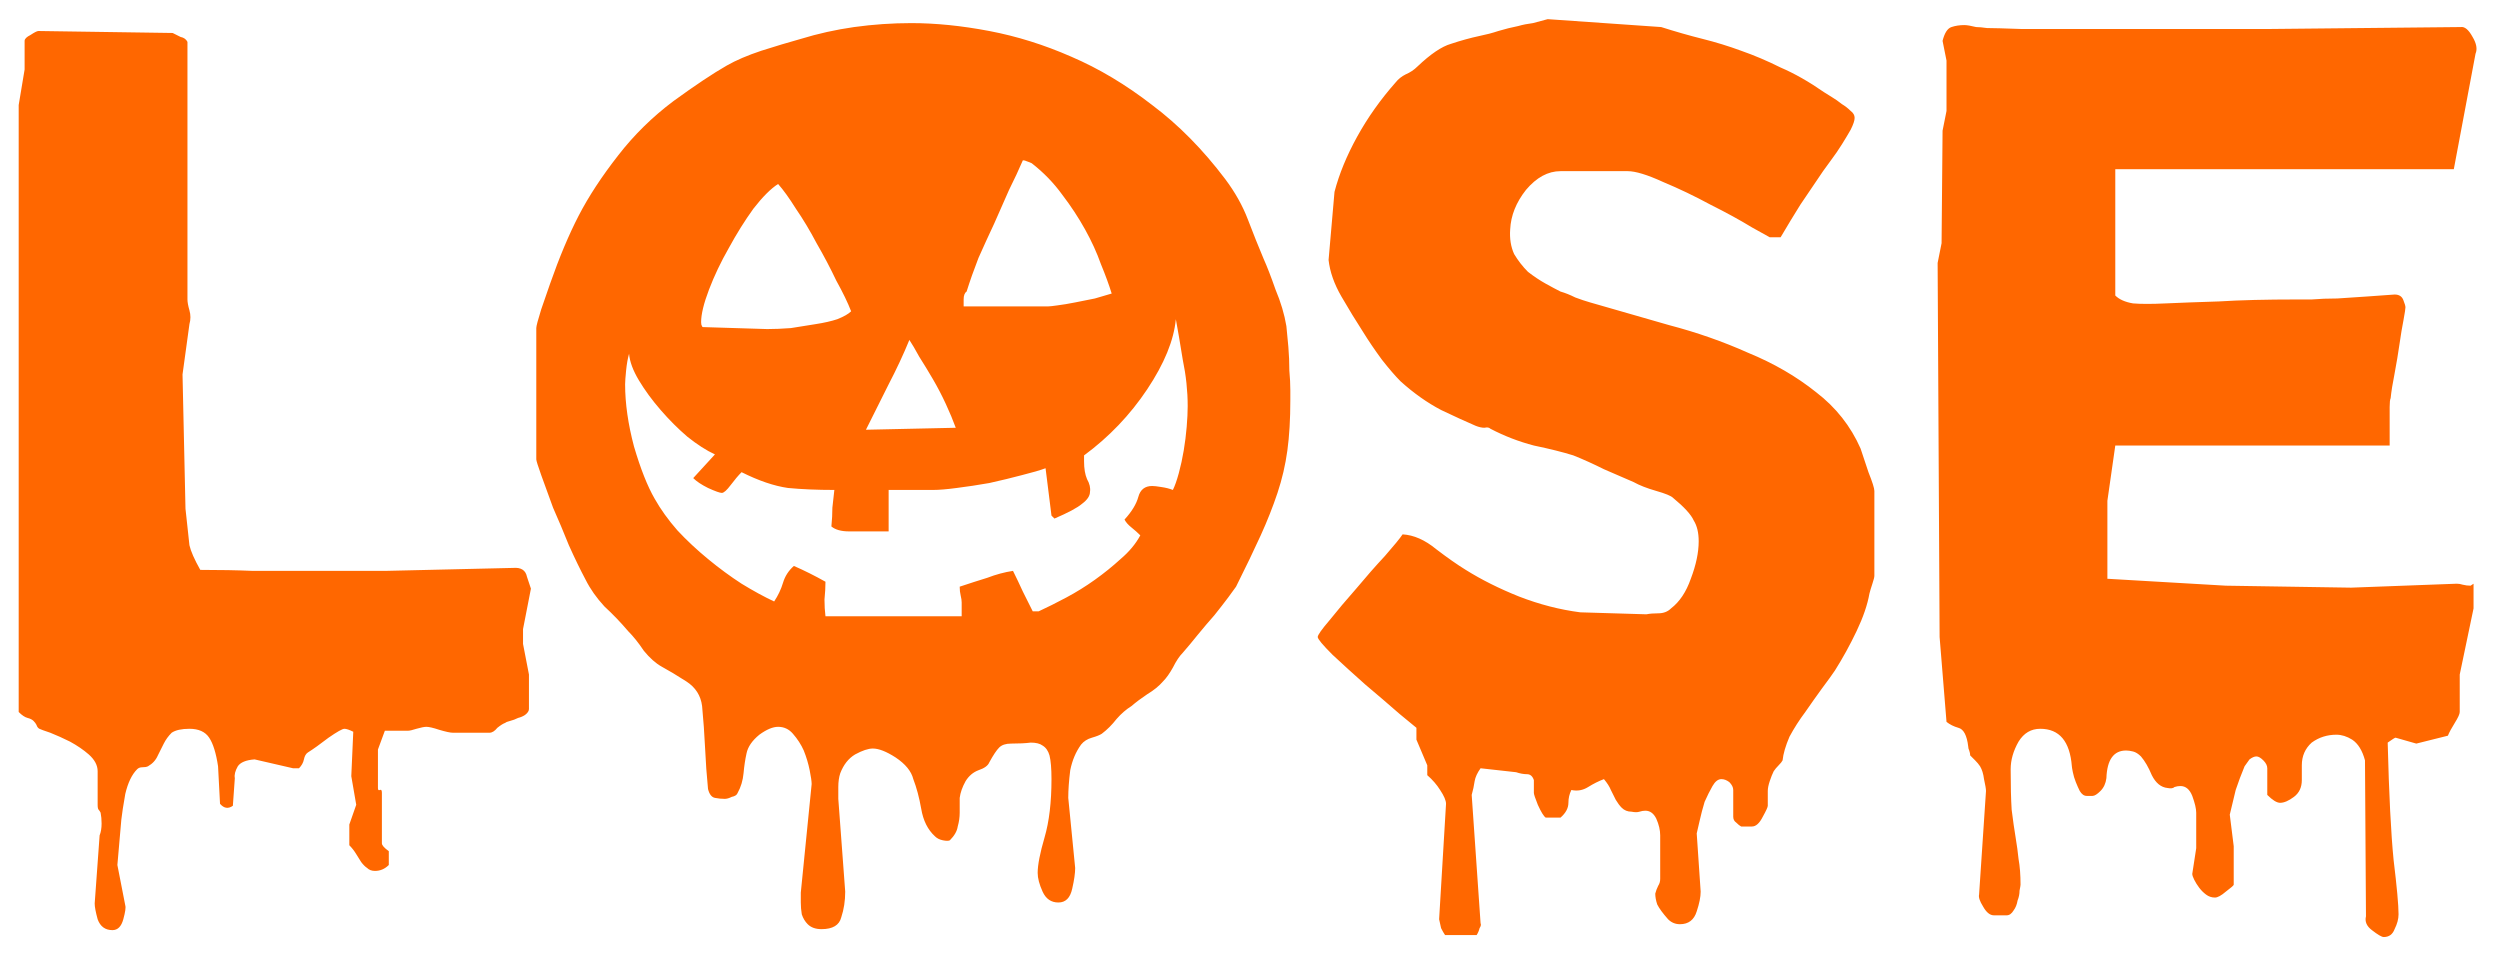 <svg width="537" height="206" viewBox="0 0 537 206" fill="none" xmlns="http://www.w3.org/2000/svg">
<g filter="url(#filter0_d_2820_330)">
<path d="M114.042 122.44L112.346 131.132V134.312L113.618 140.884V148.304C113.618 148.728 113.335 149.152 112.77 149.576C112.346 149.859 111.851 150.071 111.286 150.212C110.721 150.495 110.155 150.707 109.59 150.848C109.025 150.989 108.671 151.131 108.53 151.272C108.106 151.413 107.541 151.767 106.834 152.332C106.269 153.039 105.703 153.392 105.138 153.392H97.294C96.729 153.392 95.739 153.18 94.326 152.756C93.054 152.332 92.135 152.12 91.57 152.12C91.146 152.12 90.439 152.261 89.45 152.544C88.602 152.827 87.966 152.968 87.542 152.968H82.666L81.182 156.996V165.264C81.182 165.688 81.323 165.829 81.606 165.688C81.889 165.547 82.03 165.759 82.03 166.324V177.136C82.03 177.56 82.525 178.125 83.514 178.832V181.8C82.666 182.648 81.677 183.072 80.546 183.072C79.839 183.072 79.274 182.86 78.85 182.436C78.426 182.153 78.002 181.729 77.578 181.164C77.295 180.74 76.942 180.175 76.518 179.468C76.094 178.761 75.599 178.125 75.034 177.56V173.108L76.518 168.868L75.458 162.72L75.882 153.18C75.034 152.756 74.398 152.544 73.974 152.544C73.55 152.544 72.419 153.18 70.582 154.452C68.745 155.865 67.261 156.925 66.13 157.632C65.706 157.915 65.423 158.409 65.282 159.116C65.141 159.823 64.787 160.459 64.222 161.024H62.95L54.682 159.116C52.845 159.257 51.643 159.752 51.078 160.6C50.513 161.589 50.301 162.437 50.442 163.144L50.018 169.08C49.029 169.787 48.11 169.645 47.262 168.656L46.838 160.6C46.414 157.773 45.778 155.724 44.93 154.452C44.082 153.18 42.669 152.544 40.69 152.544C38.994 152.544 37.722 152.827 36.874 153.392C36.167 154.099 35.602 154.876 35.178 155.724C34.754 156.572 34.33 157.42 33.906 158.268C33.482 159.257 32.775 160.035 31.786 160.6C31.503 160.741 31.079 160.812 30.514 160.812C30.09 160.812 29.737 160.953 29.454 161.236C28.323 162.367 27.475 164.133 26.91 166.536C26.486 168.939 26.203 170.776 26.062 172.048L25.214 181.8L26.91 190.492C27.051 190.916 26.91 191.905 26.486 193.46C26.062 195.015 25.285 195.792 24.154 195.792C22.599 195.792 21.539 195.015 20.974 193.46C20.55 191.905 20.338 190.775 20.338 190.068L21.398 175.44C21.681 174.733 21.822 173.885 21.822 172.896C21.822 172.048 21.751 171.271 21.61 170.564C21.469 170.281 21.327 170.069 21.186 169.928C21.045 169.787 20.974 169.433 20.974 168.868V161.66C20.974 160.388 20.338 159.187 19.066 158.056C17.935 157.067 16.593 156.148 15.038 155.3C13.625 154.593 12.211 153.957 10.798 153.392C9.526 152.968 8.749 152.685 8.466 152.544C8.183 152.403 7.971 152.12 7.83 151.696C7.689 151.413 7.477 151.131 7.194 150.848C6.911 150.565 6.487 150.353 5.922 150.212C5.357 150.071 4.721 149.647 4.014 148.94V18.56L5.286 10.928V4.78C5.286 4.356 5.71 3.932 6.558 3.508C7.406 2.943 7.971 2.66 8.254 2.66L37.086 3.084C37.651 3.367 38.217 3.649 38.782 3.932C39.489 4.073 39.983 4.427 40.266 4.992V60.324C40.266 60.889 40.407 61.667 40.69 62.656C40.973 63.645 40.973 64.635 40.69 65.624L39.206 76.436L39.842 105.268L40.69 113.112C40.973 114.384 41.75 116.151 43.022 118.412C47.262 118.412 51.007 118.483 54.258 118.624C57.509 118.624 61.395 118.624 65.918 118.624C70.441 118.624 76.094 118.624 82.878 118.624C89.803 118.483 98.919 118.271 110.226 117.988C111.922 117.847 112.911 118.483 113.194 119.896C113.618 121.168 113.901 122.016 114.042 122.44ZM277.163 81.948C277.163 86.047 276.951 89.651 276.527 92.76C276.103 95.869 275.396 98.908 274.407 101.876C273.417 104.844 272.216 107.883 270.803 110.992C269.389 114.101 267.623 117.776 265.503 122.016C265.22 122.44 264.655 123.217 263.807 124.348C262.959 125.479 261.969 126.751 260.839 128.164C259.708 129.436 258.507 130.849 257.235 132.404C256.104 133.817 255.044 135.089 254.055 136.22C253.348 136.927 252.641 137.987 251.935 139.4C251.228 140.672 250.521 141.661 249.815 142.368C248.967 143.357 247.836 144.276 246.423 145.124C245.151 145.972 244.02 146.82 243.031 147.668C241.9 148.375 240.84 149.293 239.851 150.424C238.861 151.696 237.801 152.756 236.671 153.604C236.247 153.887 235.54 154.169 234.551 154.452C233.561 154.735 232.784 155.229 232.219 155.936C231.088 157.491 230.311 159.328 229.887 161.448C229.604 163.709 229.463 165.688 229.463 167.384L230.947 182.436C230.947 183.567 230.735 185.051 230.311 186.888C229.887 188.867 228.897 189.856 227.343 189.856C225.788 189.856 224.657 189.079 223.951 187.524C223.244 185.969 222.891 184.627 222.891 183.496C222.891 181.8 223.385 179.256 224.375 175.864C225.364 172.472 225.859 168.303 225.859 163.356C225.859 161.095 225.717 159.399 225.435 158.268C225.152 157.279 224.657 156.572 223.951 156.148C223.385 155.724 222.537 155.512 221.407 155.512C220.276 155.653 218.863 155.724 217.167 155.724C216.036 155.724 215.188 156.007 214.623 156.572C214.057 157.137 213.351 158.197 212.503 159.752C212.22 160.459 211.443 161.024 210.171 161.448C209.04 161.872 208.121 162.649 207.415 163.78C206.708 165.052 206.284 166.253 206.143 167.384C206.143 168.515 206.143 169.575 206.143 170.564C206.143 171.553 206.001 172.543 205.719 173.532C205.577 174.521 205.012 175.511 204.023 176.5C203.74 176.641 203.245 176.641 202.539 176.5C201.832 176.359 201.267 176.076 200.843 175.652C199.288 174.239 198.299 172.26 197.875 169.716C197.451 167.313 196.885 165.193 196.179 163.356C195.755 161.66 194.483 160.105 192.363 158.692C190.384 157.42 188.759 156.784 187.487 156.784C186.497 156.784 185.225 157.208 183.671 158.056C182.257 158.904 181.197 160.247 180.491 162.084C180.208 162.932 180.067 163.921 180.067 165.052C180.067 166.324 180.067 167.172 180.067 167.596L181.551 187.524C181.551 189.503 181.268 191.34 180.703 193.036C180.279 194.732 178.865 195.58 176.463 195.58C175.191 195.58 174.201 195.227 173.495 194.52C172.929 193.955 172.505 193.248 172.223 192.4C172.081 191.552 172.011 190.704 172.011 189.856C172.011 189.008 172.011 188.301 172.011 187.736L174.343 164.416C174.343 163.851 174.201 162.861 173.919 161.448C173.636 160.035 173.212 158.621 172.647 157.208C172.081 155.936 171.304 154.735 170.315 153.604C169.467 152.615 168.407 152.12 167.135 152.12C166.004 152.12 164.661 152.685 163.107 153.816C161.552 155.088 160.633 156.431 160.351 157.844C160.068 159.116 159.856 160.529 159.715 162.084C159.573 163.639 159.149 165.052 158.443 166.324C158.301 166.748 157.877 167.031 157.171 167.172C156.605 167.455 156.111 167.596 155.687 167.596C154.98 167.596 154.273 167.525 153.567 167.384C152.86 167.243 152.365 166.607 152.083 165.476C151.8 162.649 151.588 159.681 151.447 156.572C151.305 153.604 151.093 150.636 150.811 147.668C150.528 145.407 149.397 143.64 147.419 142.368C145.44 141.096 143.673 140.036 142.119 139.188C140.847 138.481 139.575 137.351 138.303 135.796C137.172 134.1 136.041 132.687 134.911 131.556C133.356 129.719 131.66 127.952 129.823 126.256C128.127 124.419 126.784 122.511 125.795 120.532C124.664 118.412 123.463 115.939 122.191 113.112C121.06 110.285 119.929 107.6 118.799 105.056C117.809 102.371 116.961 100.039 116.255 98.06C115.548 96.081 115.195 94.951 115.195 94.668V66.472C115.195 66.048 115.548 64.705 116.255 62.444C117.103 60.041 117.739 58.204 118.163 56.932C120.141 51.279 122.191 46.403 124.311 42.304C126.431 38.205 129.257 33.895 132.791 29.372C136.183 24.991 140.14 21.104 144.663 17.712C149.327 14.32 153.143 11.776 156.111 10.08C158.089 8.949 160.563 7.889 163.531 6.9C166.64 5.911 169.467 5.063 172.011 4.356C175.685 3.225 179.501 2.377 183.459 1.812C187.557 1.247 191.656 0.964 195.755 0.964C200.984 0.964 206.567 1.529 212.503 2.66C218.439 3.791 224.304 5.628 230.099 8.172C236.035 10.716 241.829 14.179 247.483 18.56C253.136 22.8 258.365 28.1 263.171 34.46C265.291 37.287 266.916 40.184 268.047 43.152C269.177 46.12 270.308 48.947 271.439 51.632C272.145 53.187 272.993 55.377 273.983 58.204C275.113 60.889 275.891 63.504 276.315 66.048C276.456 67.32 276.597 68.804 276.739 70.5C276.88 72.196 276.951 73.892 276.951 75.588C277.092 77.143 277.163 78.556 277.163 79.828C277.163 80.959 277.163 81.665 277.163 81.948ZM238.791 59.052C238.225 57.215 237.448 55.095 236.459 52.692C235.611 50.289 234.48 47.816 233.067 45.272C231.653 42.728 230.028 40.255 228.191 37.852C226.353 35.308 224.163 33.047 221.619 31.068C221.336 30.927 220.983 30.785 220.559 30.644C220.276 30.503 219.993 30.432 219.711 30.432C218.863 32.411 217.873 34.531 216.743 36.792C215.753 39.053 214.693 41.456 213.563 44C212.432 46.403 211.301 48.876 210.171 51.42C209.181 53.964 208.333 56.367 207.627 58.628C207.203 58.911 206.991 59.476 206.991 60.324V61.808H225.223C225.505 61.808 226.141 61.737 227.131 61.596C228.261 61.455 229.533 61.243 230.947 60.96C232.36 60.677 233.773 60.395 235.187 60.112C236.6 59.688 237.801 59.335 238.791 59.052ZM205.295 87.884C204.729 86.329 204.023 84.633 203.175 82.796C202.327 80.959 201.408 79.192 200.419 77.496C199.429 75.8 198.44 74.175 197.451 72.62C196.603 71.065 195.896 69.864 195.331 69.016C194.059 72.125 192.575 75.305 190.879 78.556C189.324 81.665 187.699 84.916 186.003 88.308L205.295 87.884ZM182.823 62.868C182.116 61.031 181.056 58.84 179.643 56.296C178.371 53.611 176.957 50.925 175.403 48.24C173.989 45.555 172.505 43.081 170.951 40.82C169.537 38.559 168.265 36.792 167.135 35.52C165.58 36.509 163.813 38.276 161.835 40.82C159.997 43.364 158.231 46.191 156.535 49.3C154.839 52.268 153.425 55.236 152.295 58.204C151.164 61.172 150.599 63.504 150.599 65.2C150.599 65.624 150.669 65.907 150.811 66.048C150.811 66.189 150.881 66.26 151.023 66.26L164.803 66.684C166.357 66.684 168.053 66.613 169.891 66.472C171.728 66.189 173.495 65.907 175.191 65.624C177.028 65.341 178.583 64.988 179.855 64.564C181.268 63.999 182.257 63.433 182.823 62.868ZM255.115 83.22C255.115 79.969 254.761 76.648 254.055 73.256C253.489 69.723 252.995 66.825 252.571 64.564C252.147 69.087 250.097 74.104 246.423 79.616C242.748 85.128 238.225 89.863 232.855 93.82V95.092C232.855 96.647 233.067 97.919 233.491 98.908C234.056 99.897 234.268 100.816 234.127 101.664C234.127 102.512 233.561 103.36 232.431 104.208C231.441 105.056 229.463 106.116 226.495 107.388L225.859 106.752L224.587 96.576C223.456 97 221.76 97.495 219.499 98.06C217.379 98.625 215.047 99.191 212.503 99.756C210.1 100.18 207.768 100.533 205.507 100.816C203.387 101.099 201.691 101.24 200.419 101.24H190.879V110.144H186.851C185.72 110.144 184.236 110.144 182.399 110.144C180.703 110.144 179.431 109.791 178.583 109.084C178.724 107.671 178.795 106.328 178.795 105.056C178.936 103.643 179.077 102.371 179.219 101.24C175.544 101.24 172.223 101.099 169.255 100.816C166.287 100.392 162.965 99.261 159.291 97.424C158.584 98.131 157.807 99.049 156.959 100.18C156.111 101.311 155.475 101.876 155.051 101.876C154.627 101.876 153.637 101.523 152.083 100.816C150.669 100.109 149.609 99.403 148.903 98.696L153.567 93.608C151.729 92.76 149.751 91.488 147.631 89.792C145.652 88.096 143.744 86.188 141.907 84.068C140.069 81.948 138.515 79.828 137.243 77.708C135.971 75.588 135.264 73.68 135.123 71.984C134.84 72.973 134.628 74.175 134.487 75.588C134.345 77.001 134.275 77.991 134.275 78.556C134.275 82.655 134.911 87.107 136.183 91.912C137.596 96.717 139.08 100.463 140.635 103.148C141.907 105.409 143.532 107.671 145.511 109.932C147.489 112.052 149.68 114.101 152.083 116.08C154.485 118.059 156.888 119.825 159.291 121.38C161.835 122.935 164.167 124.207 166.287 125.196C167.135 123.924 167.771 122.581 168.195 121.168C168.619 119.755 169.396 118.553 170.527 117.564C172.788 118.553 175.049 119.684 177.311 120.956C177.311 122.087 177.24 123.359 177.099 124.772C177.099 126.044 177.169 127.245 177.311 128.376H206.567V125.408C206.567 124.984 206.496 124.489 206.355 123.924C206.213 123.359 206.143 122.723 206.143 122.016C208.263 121.309 210.241 120.673 212.079 120.108C213.916 119.401 215.753 118.907 217.591 118.624C218.297 120.037 219.004 121.521 219.711 123.076C220.417 124.489 221.124 125.903 221.831 127.316H223.103C224.94 126.468 226.919 125.479 229.039 124.348C231.159 123.217 233.208 121.945 235.187 120.532C237.165 119.119 239.003 117.635 240.699 116.08C242.536 114.525 243.949 112.829 244.939 110.992C244.373 110.427 243.737 109.861 243.031 109.296C242.324 108.731 241.829 108.165 241.547 107.6C243.101 105.904 244.091 104.279 244.515 102.724C244.939 101.169 245.928 100.392 247.483 100.392C247.907 100.392 248.543 100.463 249.391 100.604C250.38 100.745 251.228 100.957 251.935 101.24C252.359 100.392 252.783 99.191 253.207 97.636C253.631 96.081 253.984 94.456 254.267 92.76C254.549 91.064 254.761 89.368 254.903 87.672C255.044 85.976 255.115 84.492 255.115 83.22ZM402.615 119.684C402.615 119.967 402.474 120.532 402.191 121.38C401.909 122.228 401.697 122.935 401.555 123.5C401.131 125.903 400.213 128.588 398.799 131.556C397.386 134.524 395.831 137.351 394.135 140.036C393.57 140.884 392.651 142.156 391.379 143.852C390.249 145.407 389.047 147.103 387.775 148.94C386.503 150.636 385.373 152.403 384.383 154.24C383.535 156.219 383.041 157.915 382.899 159.328C382.758 159.611 382.475 159.964 382.051 160.388C381.627 160.812 381.274 161.236 380.991 161.66C380.709 162.225 380.426 162.932 380.143 163.78C379.861 164.628 379.719 165.335 379.719 165.9V169.08C379.719 169.363 379.366 170.14 378.659 171.412C377.953 172.825 377.175 173.532 376.327 173.532H373.995C373.713 173.391 373.359 173.108 372.935 172.684C372.511 172.401 372.299 171.977 372.299 171.412V165.688C372.299 165.123 372.017 164.557 371.451 163.992C370.886 163.568 370.321 163.356 369.755 163.356C369.049 163.356 368.413 163.851 367.847 164.84C367.282 165.829 366.717 166.96 366.151 168.232C365.727 169.645 365.374 170.988 365.091 172.26C364.809 173.532 364.597 174.451 364.455 175.016L365.303 187.524C365.303 188.655 365.021 190.068 364.455 191.764C363.89 193.601 362.689 194.52 360.851 194.52C359.862 194.52 359.014 194.167 358.307 193.46C357.177 192.188 356.399 191.128 355.975 190.28C355.693 189.432 355.551 188.655 355.551 187.948C355.693 187.383 355.905 186.817 356.187 186.252C356.47 185.828 356.611 185.333 356.611 184.768V175.44C356.611 174.309 356.329 173.108 355.763 171.836C355.198 170.705 354.421 170.14 353.431 170.14C353.007 170.14 352.583 170.211 352.159 170.352C351.735 170.493 351.17 170.493 350.463 170.352C349.615 170.352 348.909 170.069 348.343 169.504C347.919 169.08 347.495 168.515 347.071 167.808C346.789 167.243 346.435 166.536 346.011 165.688C345.729 164.981 345.234 164.204 344.527 163.356C343.397 163.78 342.266 164.345 341.135 165.052C340.005 165.759 338.803 165.971 337.531 165.688C337.107 166.536 336.895 167.455 336.895 168.444C336.895 169.575 336.33 170.635 335.199 171.624H332.019C331.595 171.341 331.03 170.423 330.323 168.868C329.758 167.455 329.475 166.607 329.475 166.324V163.568C329.193 162.72 328.698 162.296 327.991 162.296C327.285 162.296 326.507 162.155 325.659 161.872L318.027 161.024C317.321 162.013 316.897 162.932 316.755 163.78C316.614 164.769 316.402 165.759 316.119 166.748L318.027 194.308C318.169 194.591 318.098 194.944 317.815 195.368C317.674 195.933 317.462 196.428 317.179 196.852H310.395C310.113 196.428 309.83 195.933 309.547 195.368C309.406 194.803 309.265 194.167 309.123 193.46L310.607 168.656C310.607 167.949 310.183 166.96 309.335 165.688C308.629 164.557 307.71 163.497 306.579 162.508V160.388L304.247 154.876V152.332C304.106 152.191 302.905 151.201 300.643 149.364C298.382 147.385 295.909 145.265 293.223 143.004C290.679 140.743 288.347 138.623 286.227 136.644C284.107 134.524 283.047 133.252 283.047 132.828C283.047 132.404 283.895 131.203 285.591 129.224C287.287 127.104 289.195 124.843 291.315 122.44C293.435 119.896 295.485 117.564 297.463 115.444C299.442 113.183 300.714 111.628 301.279 110.78C303.682 110.921 306.085 111.981 308.487 113.96C310.89 115.797 313.01 117.281 314.847 118.412C318.239 120.532 322.055 122.44 326.295 124.136C330.677 125.832 335.058 126.963 339.439 127.528L353.643 127.952C354.35 127.811 355.198 127.74 356.187 127.74C357.318 127.74 358.237 127.387 358.943 126.68C360.781 125.267 362.194 123.147 363.183 120.32C364.314 117.352 364.879 114.667 364.879 112.264C364.879 110.427 364.526 108.943 363.819 107.812C363.254 106.54 361.77 104.915 359.367 102.936C358.943 102.512 357.742 102.017 355.763 101.452C353.785 100.887 352.159 100.251 350.887 99.544C348.909 98.696 346.789 97.777 344.527 96.788C342.266 95.657 340.075 94.668 337.955 93.82C335.694 93.113 332.867 92.407 329.475 91.7C326.225 90.852 323.115 89.651 320.147 88.096C319.865 87.813 319.441 87.743 318.875 87.884C318.31 87.884 317.674 87.743 316.967 87.46C314.989 86.612 312.515 85.481 309.547 84.068C306.579 82.513 303.682 80.464 300.855 77.92C299.725 76.789 298.382 75.235 296.827 73.256C295.273 71.136 293.93 69.157 292.799 67.32C291.245 64.917 289.69 62.373 288.135 59.688C286.581 57.003 285.662 54.388 285.379 51.844L286.651 37.216C287.641 33.4 289.266 29.443 291.527 25.344C293.789 21.245 296.545 17.359 299.795 13.684C300.361 12.977 301.067 12.412 301.915 11.988C302.905 11.564 303.753 10.999 304.459 10.292C307.286 7.607 309.689 5.981 311.667 5.416C313.787 4.709 315.837 4.144 317.815 3.72C319.229 3.437 320.571 3.084 321.843 2.66C323.257 2.236 324.67 1.883 326.083 1.6C327.073 1.317 328.133 1.105 329.263 0.964C330.394 0.681 331.454 0.399 332.443 0.116L356.823 1.812C359.933 2.801 362.901 3.649 365.727 4.356C368.554 5.063 371.31 5.911 373.995 6.9C376.822 7.889 379.649 9.091 382.475 10.504C385.443 11.776 388.553 13.543 391.803 15.804C392.227 16.087 392.793 16.44 393.499 16.864C394.206 17.288 394.913 17.783 395.619 18.348C396.326 18.772 396.962 19.267 397.527 19.832C398.093 20.256 398.375 20.751 398.375 21.316C398.375 21.881 398.093 22.729 397.527 23.86C396.962 24.849 396.326 25.909 395.619 27.04C394.913 28.171 394.135 29.301 393.287 30.432C392.581 31.421 392.015 32.199 391.591 32.764C389.895 35.308 388.27 37.711 386.715 39.972C385.302 42.233 383.889 44.565 382.475 46.968H380.143C380.143 46.968 378.871 46.261 376.327 44.848C373.783 43.293 370.815 41.668 367.423 39.972C364.031 38.135 360.639 36.509 357.247 35.096C353.855 33.541 351.311 32.764 349.615 32.764H335.199C332.514 32.764 330.041 34.107 327.779 36.792C325.659 39.477 324.529 42.304 324.387 45.272C324.246 47.251 324.529 49.017 325.235 50.572C326.083 51.985 327.073 53.257 328.203 54.388C329.475 55.377 330.747 56.225 332.019 56.932C333.291 57.639 334.351 58.204 335.199 58.628C336.189 58.911 337.249 59.335 338.379 59.9C339.51 60.324 340.57 60.677 341.559 60.96C346.93 62.515 352.583 64.14 358.519 65.836C364.455 67.391 370.109 69.369 375.479 71.772C380.991 74.033 385.867 76.86 390.107 80.252C394.347 83.503 397.527 87.531 399.647 92.336C400.071 93.608 400.637 95.304 401.343 97.424C402.191 99.544 402.615 100.887 402.615 101.452V119.684ZM531.743 7.536L527.079 32.34H454.363V59.476C455.211 60.324 456.483 60.889 458.179 61.172C459.875 61.313 462.207 61.313 465.175 61.172C468.285 61.031 472.101 60.889 476.623 60.748C481.146 60.465 486.729 60.324 493.371 60.324C493.937 60.324 494.997 60.324 496.551 60.324C498.247 60.183 500.085 60.112 502.063 60.112C504.183 59.971 506.303 59.829 508.423 59.688C510.685 59.547 512.663 59.405 514.359 59.264C515.349 59.264 515.985 59.688 516.267 60.536C516.55 61.243 516.691 61.737 516.691 62.02C516.691 62.303 516.55 63.221 516.267 64.776C515.985 66.189 515.702 67.885 515.419 69.864C515.137 71.843 514.783 73.963 514.359 76.224C513.935 78.344 513.653 80.111 513.511 81.524C513.37 81.807 513.299 82.443 513.299 83.432C513.299 84.421 513.299 87.177 513.299 91.7H454.363L452.667 103.572V120.32L478.107 121.804L505.031 122.228L527.715 121.38C528.139 121.38 528.563 121.451 528.987 121.592C529.553 121.733 530.118 121.804 530.683 121.804L531.319 121.38V126.68L528.351 140.884V148.94C528.351 149.364 527.998 150.141 527.291 151.272C526.585 152.403 526.09 153.321 525.807 154.028C524.677 154.311 523.546 154.593 522.415 154.876C521.285 155.159 520.154 155.441 519.023 155.724L514.571 154.452C514.43 154.452 513.865 154.805 512.875 155.512C513.158 166.677 513.582 175.087 514.147 180.74C514.854 186.535 515.207 190.421 515.207 192.4C515.207 193.389 514.925 194.449 514.359 195.58C513.935 196.711 513.158 197.276 512.027 197.276C511.603 197.276 510.755 196.781 509.483 195.792C508.353 194.944 507.929 193.955 508.211 192.824L507.999 159.328C507.434 157.208 506.515 155.724 505.243 154.876C504.113 154.169 502.982 153.816 501.851 153.816C499.873 153.816 498.106 154.381 496.551 155.512C495.138 156.784 494.431 158.409 494.431 160.388V163.568C494.431 165.123 493.866 166.324 492.735 167.172C491.605 168.02 490.615 168.444 489.767 168.444C489.061 168.444 488.142 167.879 487.011 166.748V161.024C487.011 160.459 486.729 159.893 486.163 159.328C485.598 158.763 485.103 158.48 484.679 158.48C484.255 158.48 483.761 158.692 483.195 159.116C482.771 159.681 482.418 160.176 482.135 160.6C481.429 162.296 480.793 163.992 480.227 165.688C479.803 167.384 479.379 169.151 478.955 170.988L479.803 177.772V186.04C479.803 186.181 479.238 186.676 478.107 187.524C477.118 188.372 476.341 188.796 475.775 188.796C475.069 188.796 474.433 188.584 473.867 188.16C473.302 187.736 472.807 187.241 472.383 186.676C471.959 186.111 471.606 185.545 471.323 184.98C471.041 184.415 470.899 183.991 470.899 183.708L471.747 178.196V170.564C471.747 169.716 471.465 168.515 470.899 166.96C470.334 165.547 469.486 164.84 468.355 164.84C467.931 164.84 467.507 164.911 467.083 165.052C466.801 165.335 466.306 165.405 465.599 165.264C464.186 165.123 463.055 164.204 462.207 162.508C461.501 160.812 460.723 159.469 459.875 158.48C459.31 157.915 458.745 157.561 458.179 157.42C457.614 157.279 457.119 157.208 456.695 157.208C454.01 157.208 452.597 159.187 452.455 163.144C452.314 164.275 451.89 165.193 451.183 165.9C450.477 166.607 449.911 166.96 449.487 166.96H448.215C447.65 166.96 447.155 166.607 446.731 165.9C446.449 165.335 446.166 164.699 445.883 163.992C445.601 163.285 445.389 162.579 445.247 161.872C445.106 161.165 445.035 160.741 445.035 160.6C444.611 155.229 442.35 152.544 438.251 152.544C436.273 152.544 434.718 153.463 433.587 155.3C432.457 157.279 431.891 159.257 431.891 161.236C431.891 164.769 431.962 167.667 432.103 169.928C432.386 172.189 432.669 174.168 432.951 175.864C433.234 177.56 433.446 179.115 433.587 180.528C433.87 182.083 434.011 183.92 434.011 186.04C434.011 186.181 433.941 186.605 433.799 187.312C433.799 188.019 433.658 188.725 433.375 189.432C433.234 190.28 432.951 190.987 432.527 191.552C432.103 192.259 431.609 192.612 431.043 192.612H428.287C427.439 192.612 426.662 191.976 425.955 190.704C425.249 189.573 424.966 188.725 425.107 188.16L426.591 165.9C426.591 165.476 426.45 164.628 426.167 163.356C426.026 162.225 425.743 161.307 425.319 160.6C425.037 160.176 424.683 159.752 424.259 159.328C423.835 158.904 423.482 158.551 423.199 158.268C423.199 157.985 423.129 157.632 422.987 157.208C422.846 156.925 422.775 156.643 422.775 156.36C422.493 153.957 421.786 152.615 420.655 152.332C419.666 152.049 418.818 151.625 418.111 151.06L416.627 132.828L416.203 52.48L417.051 48.24L417.263 24.072L418.111 19.832V9.02L417.263 4.78C417.687 3.084 418.323 2.095 419.171 1.812C420.019 1.529 420.938 1.388 421.927 1.388C422.493 1.388 423.341 1.529 424.471 1.812C425.037 1.812 425.814 1.883 426.803 2.024C427.934 2.024 430.478 2.095 434.435 2.236C438.393 2.236 444.399 2.236 452.455 2.236C460.511 2.236 471.889 2.236 486.587 2.236L528.563 1.812C529.411 1.671 530.259 2.377 531.107 3.932C531.955 5.345 532.167 6.547 531.743 7.536Z" fill="#FF6700"/>
</g>
<defs>
<filter id="filter0_d_2820_330" x="0.014" y="0.116" width="536.365" height="205.16" filterUnits="userSpaceOnUse" color-interpolation-filters="sRGB">
<feFlood flood-opacity="0" result="BackgroundImageFix"/>
<feColorMatrix in="SourceAlpha" type="matrix" values="0 0 0 0 0 0 0 0 0 0 0 0 0 0 0 0 0 0 127 0" result="hardAlpha"/>
<feOffset dy="4"/>
<feGaussianBlur stdDeviation="2"/>
<feComposite in2="hardAlpha" operator="out"/>
<feColorMatrix type="matrix" values="0 0 0 0 0 0 0 0 0 0 0 0 0 0 0 0 0 0 0.25 0"/>
<feBlend mode="normal" in2="BackgroundImageFix" result="effect1_dropShadow_2820_330"/>
<feBlend mode="normal" in="SourceGraphic" in2="effect1_dropShadow_2820_330" result="shape"/>
</filter>
</defs>
</svg>
